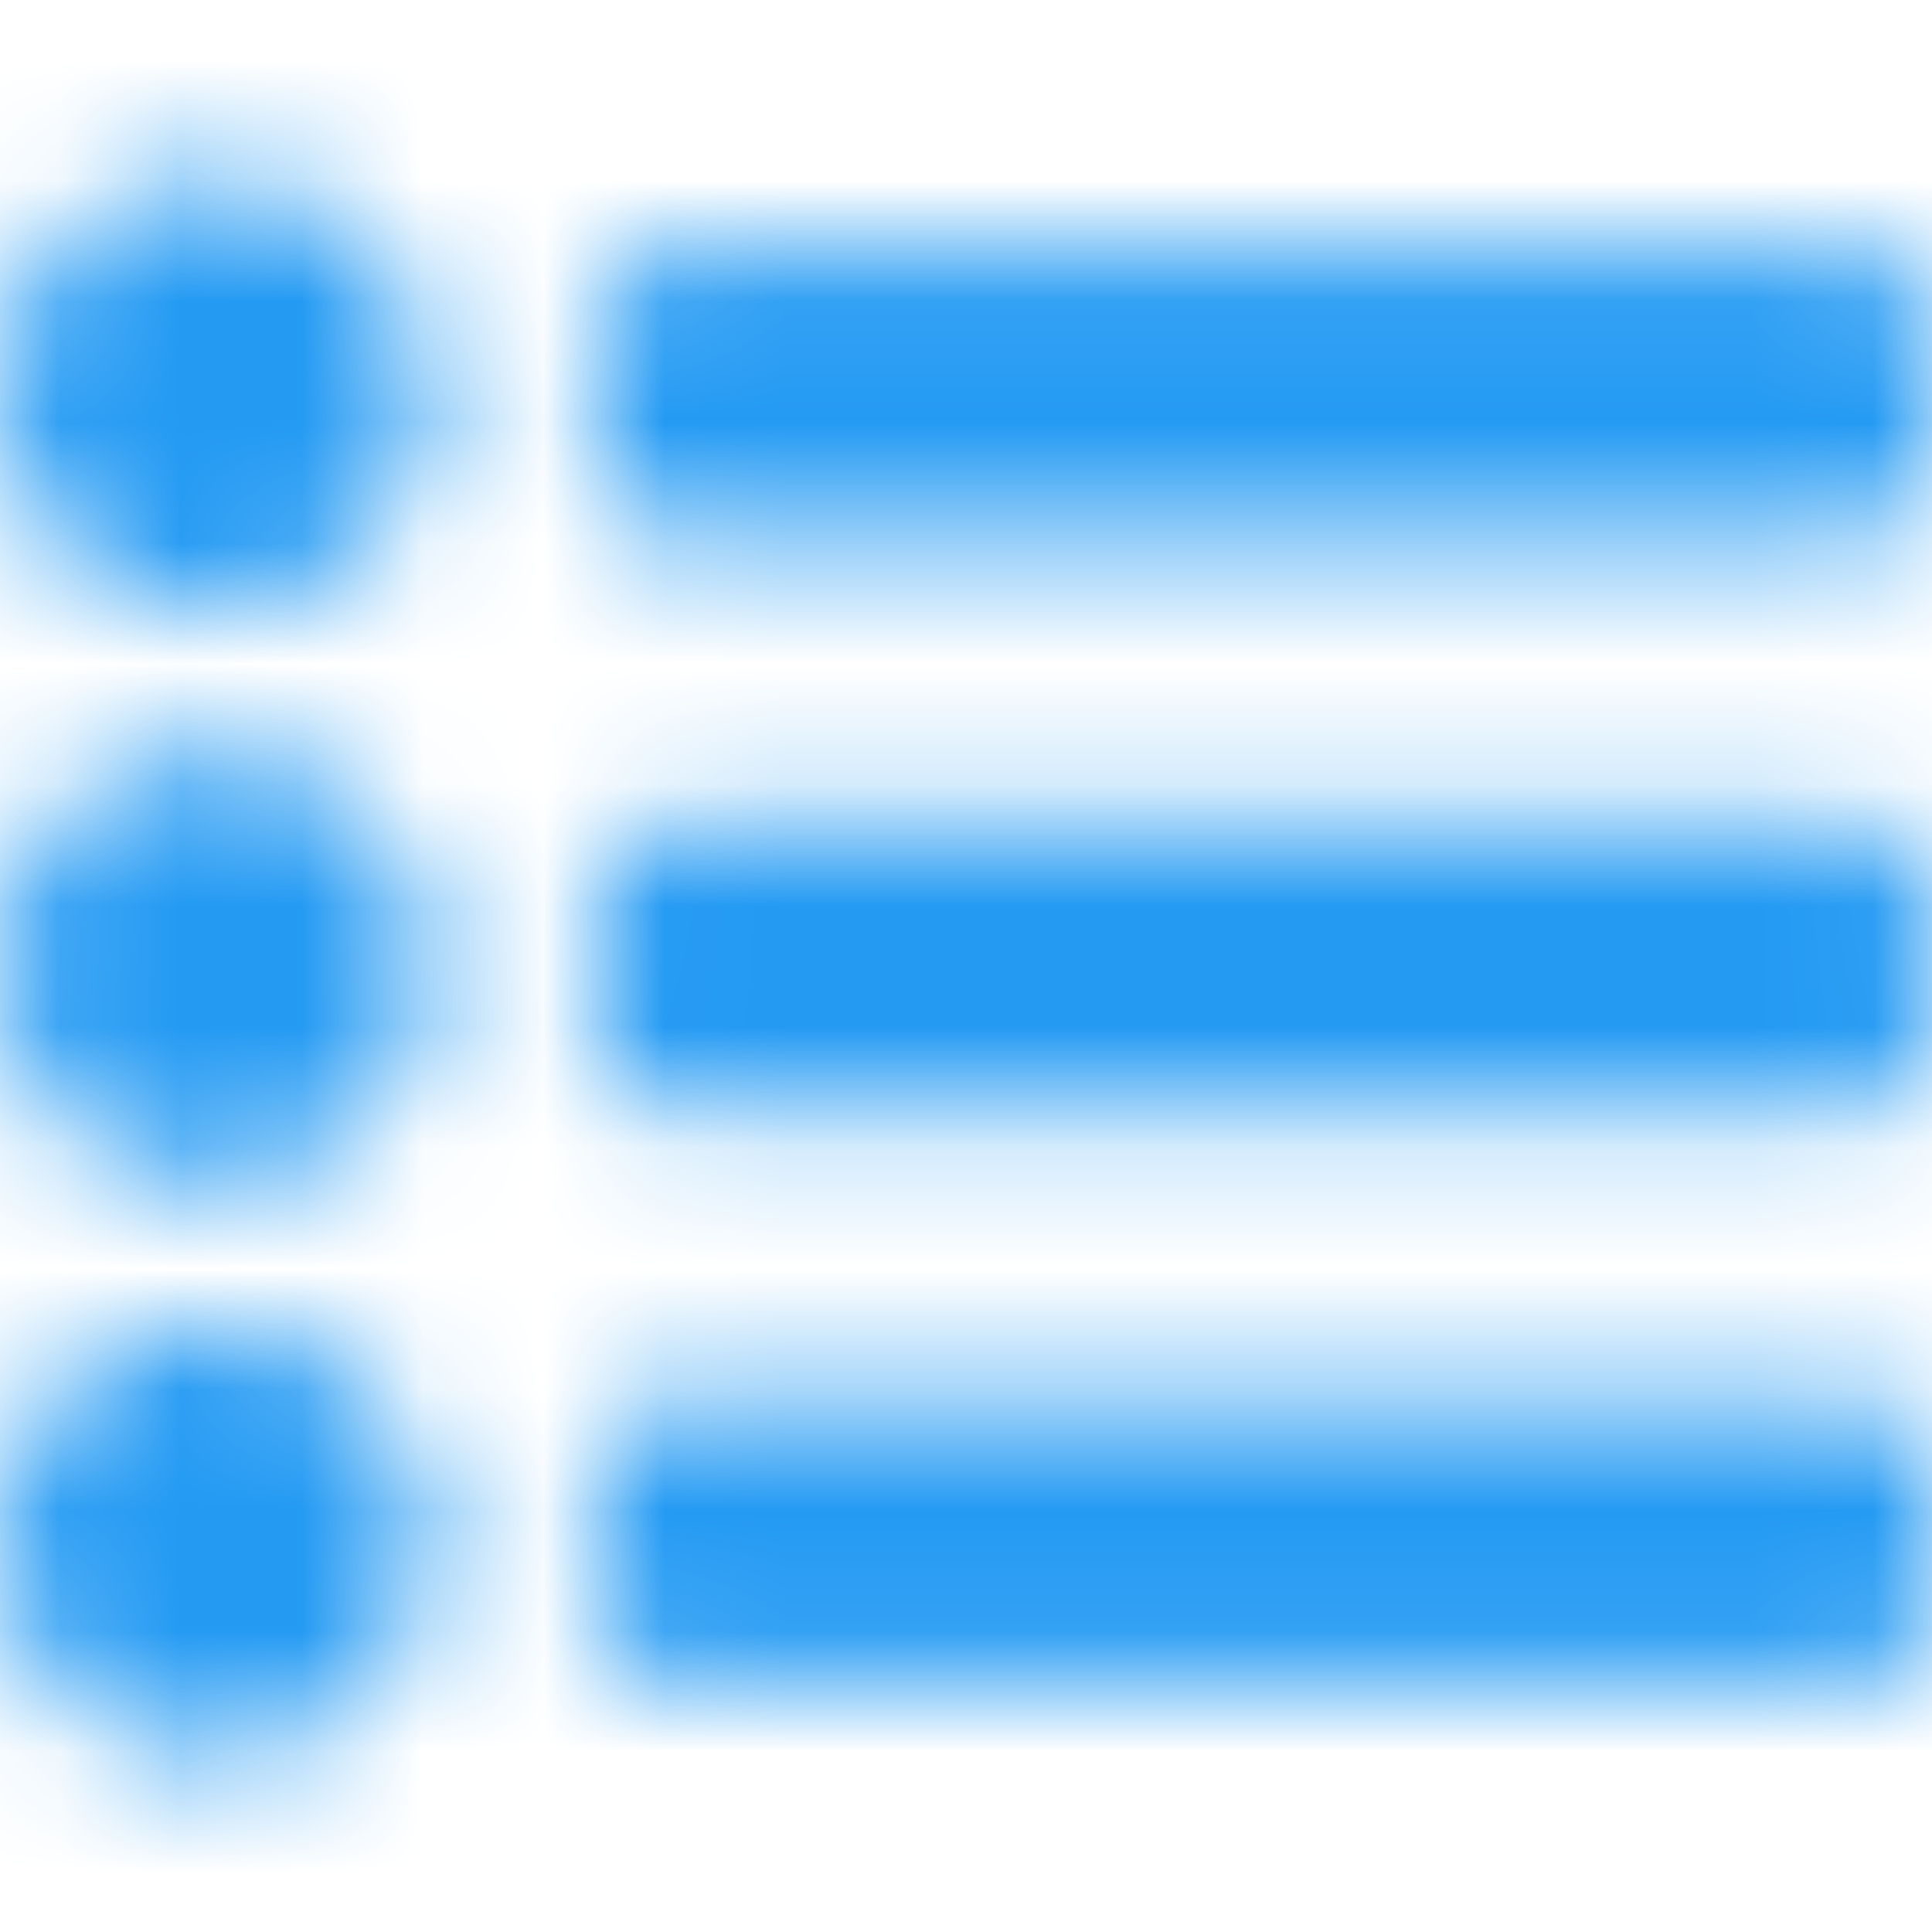 <svg xmlns="http://www.w3.org/2000/svg" xmlns:xlink="http://www.w3.org/1999/xlink" width="16" height="16" viewBox="0 0 16 16">
    <defs>
        <path id="m42eybngea" d="M16 12.167v1.185c0 .327-.265.592-.593.592H5.531c-.327 0-.593-.265-.593-.592v-1.185c0-.328.266-.593.593-.593h9.876c.328 0 .593.265.593.593zm0-4.741V8.61c0 .327-.265.593-.593.593H5.531c-.327 0-.593-.266-.593-.593V7.426c0-.327.266-.593.593-.593h9.876c.328 0 .593.266.593.593zm0-4.74V3.87c0 .328-.265.593-.593.593H5.531c-.327 0-.593-.265-.593-.593V2.685c0-.327.266-.592.593-.592h9.876c.328 0 .593.265.593.592zm-12.444.592c0 .982-.796 1.778-1.778 1.778S0 4.26 0 3.278.796 1.5 1.778 1.5s1.778.796 1.778 1.778zm0 4.74c0 .982-.796 1.778-1.778 1.778S0 9 0 8.02C0 7.037.796 6.24 1.778 6.24s1.778.796 1.778 1.778zm0 4.741c0 .982-.796 1.778-1.778 1.778S0 13.741 0 12.759s.796-1.778 1.778-1.778 1.778.796 1.778 1.778z"/>
    </defs>
    <g fill="none" fill-rule="evenodd">
        <g>
            <g>
                <g>
                    <g transform="translate(-1066 -121) translate(449 96) translate(597 15) translate(20 10)">
                        <mask id="w2envn61cb" fill="#fff">
                            <use xlink:href="#m42eybngea"/>
                        </mask>
                        <use fill="#FFF" fill-opacity="0" fill-rule="nonzero" xlink:href="#m42eybngea"/>
                        <g fill="#249AF3" mask="url(#w2envn61cb)">
                            <path d="M0 0H16V16H0z"/>
                        </g>
                    </g>
                </g>
            </g>
        </g>
    </g>
</svg>
